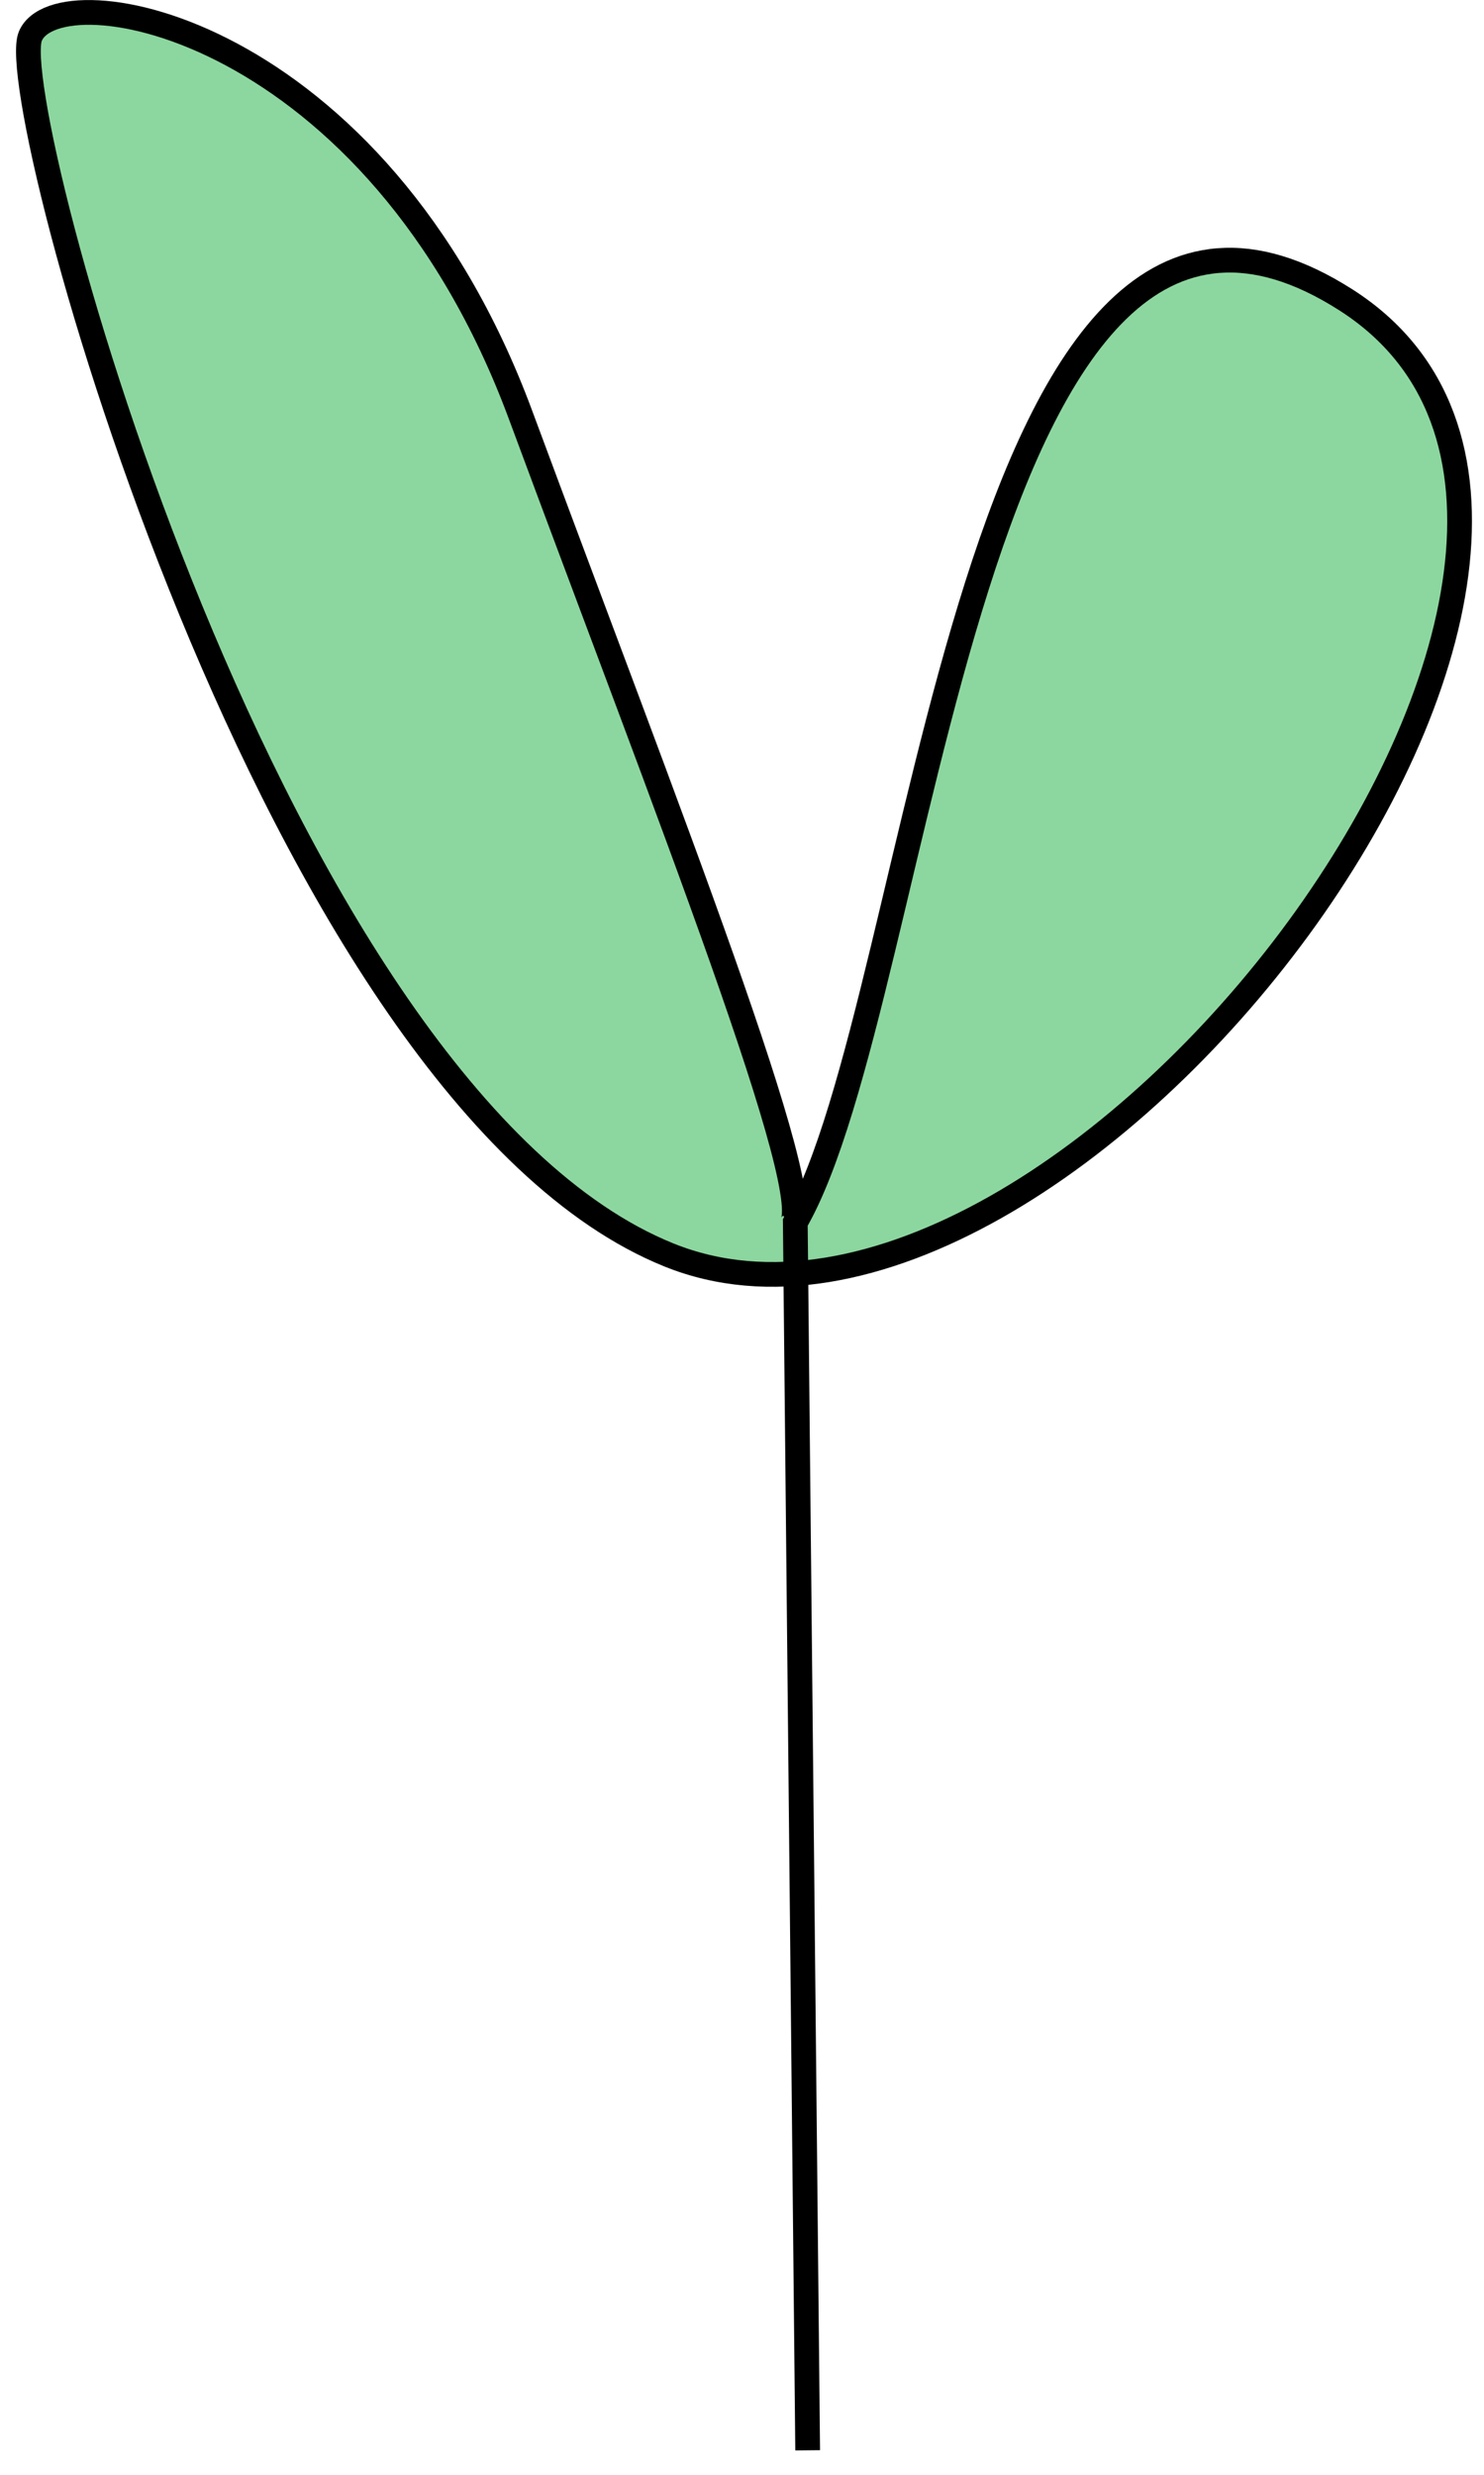 <svg width="300" height="500" xmlns="http://www.w3.org/2000/svg">
 <title>cm</title>

 <g>
  <title>Layer 1</title>
  <path fill="#8CD79F" stroke="#000" stroke-width="5" opacity="NaN" d="m163.274,495.05l-2.501,-248.061c26.376,-45.614 34.492,-235.412 111.295,-186.412c76.803,48.999 -56.757,225.301 -136.834,192.972c-80.078,-32.329 -134.63,-232.882 -129.106,-246.223c5.524,-13.341 69.874,-2.378 99.123,76.548c29.25,78.926 61.224,159.668 54.399,163.855" id="svg_3"/>
 </g>
</svg>